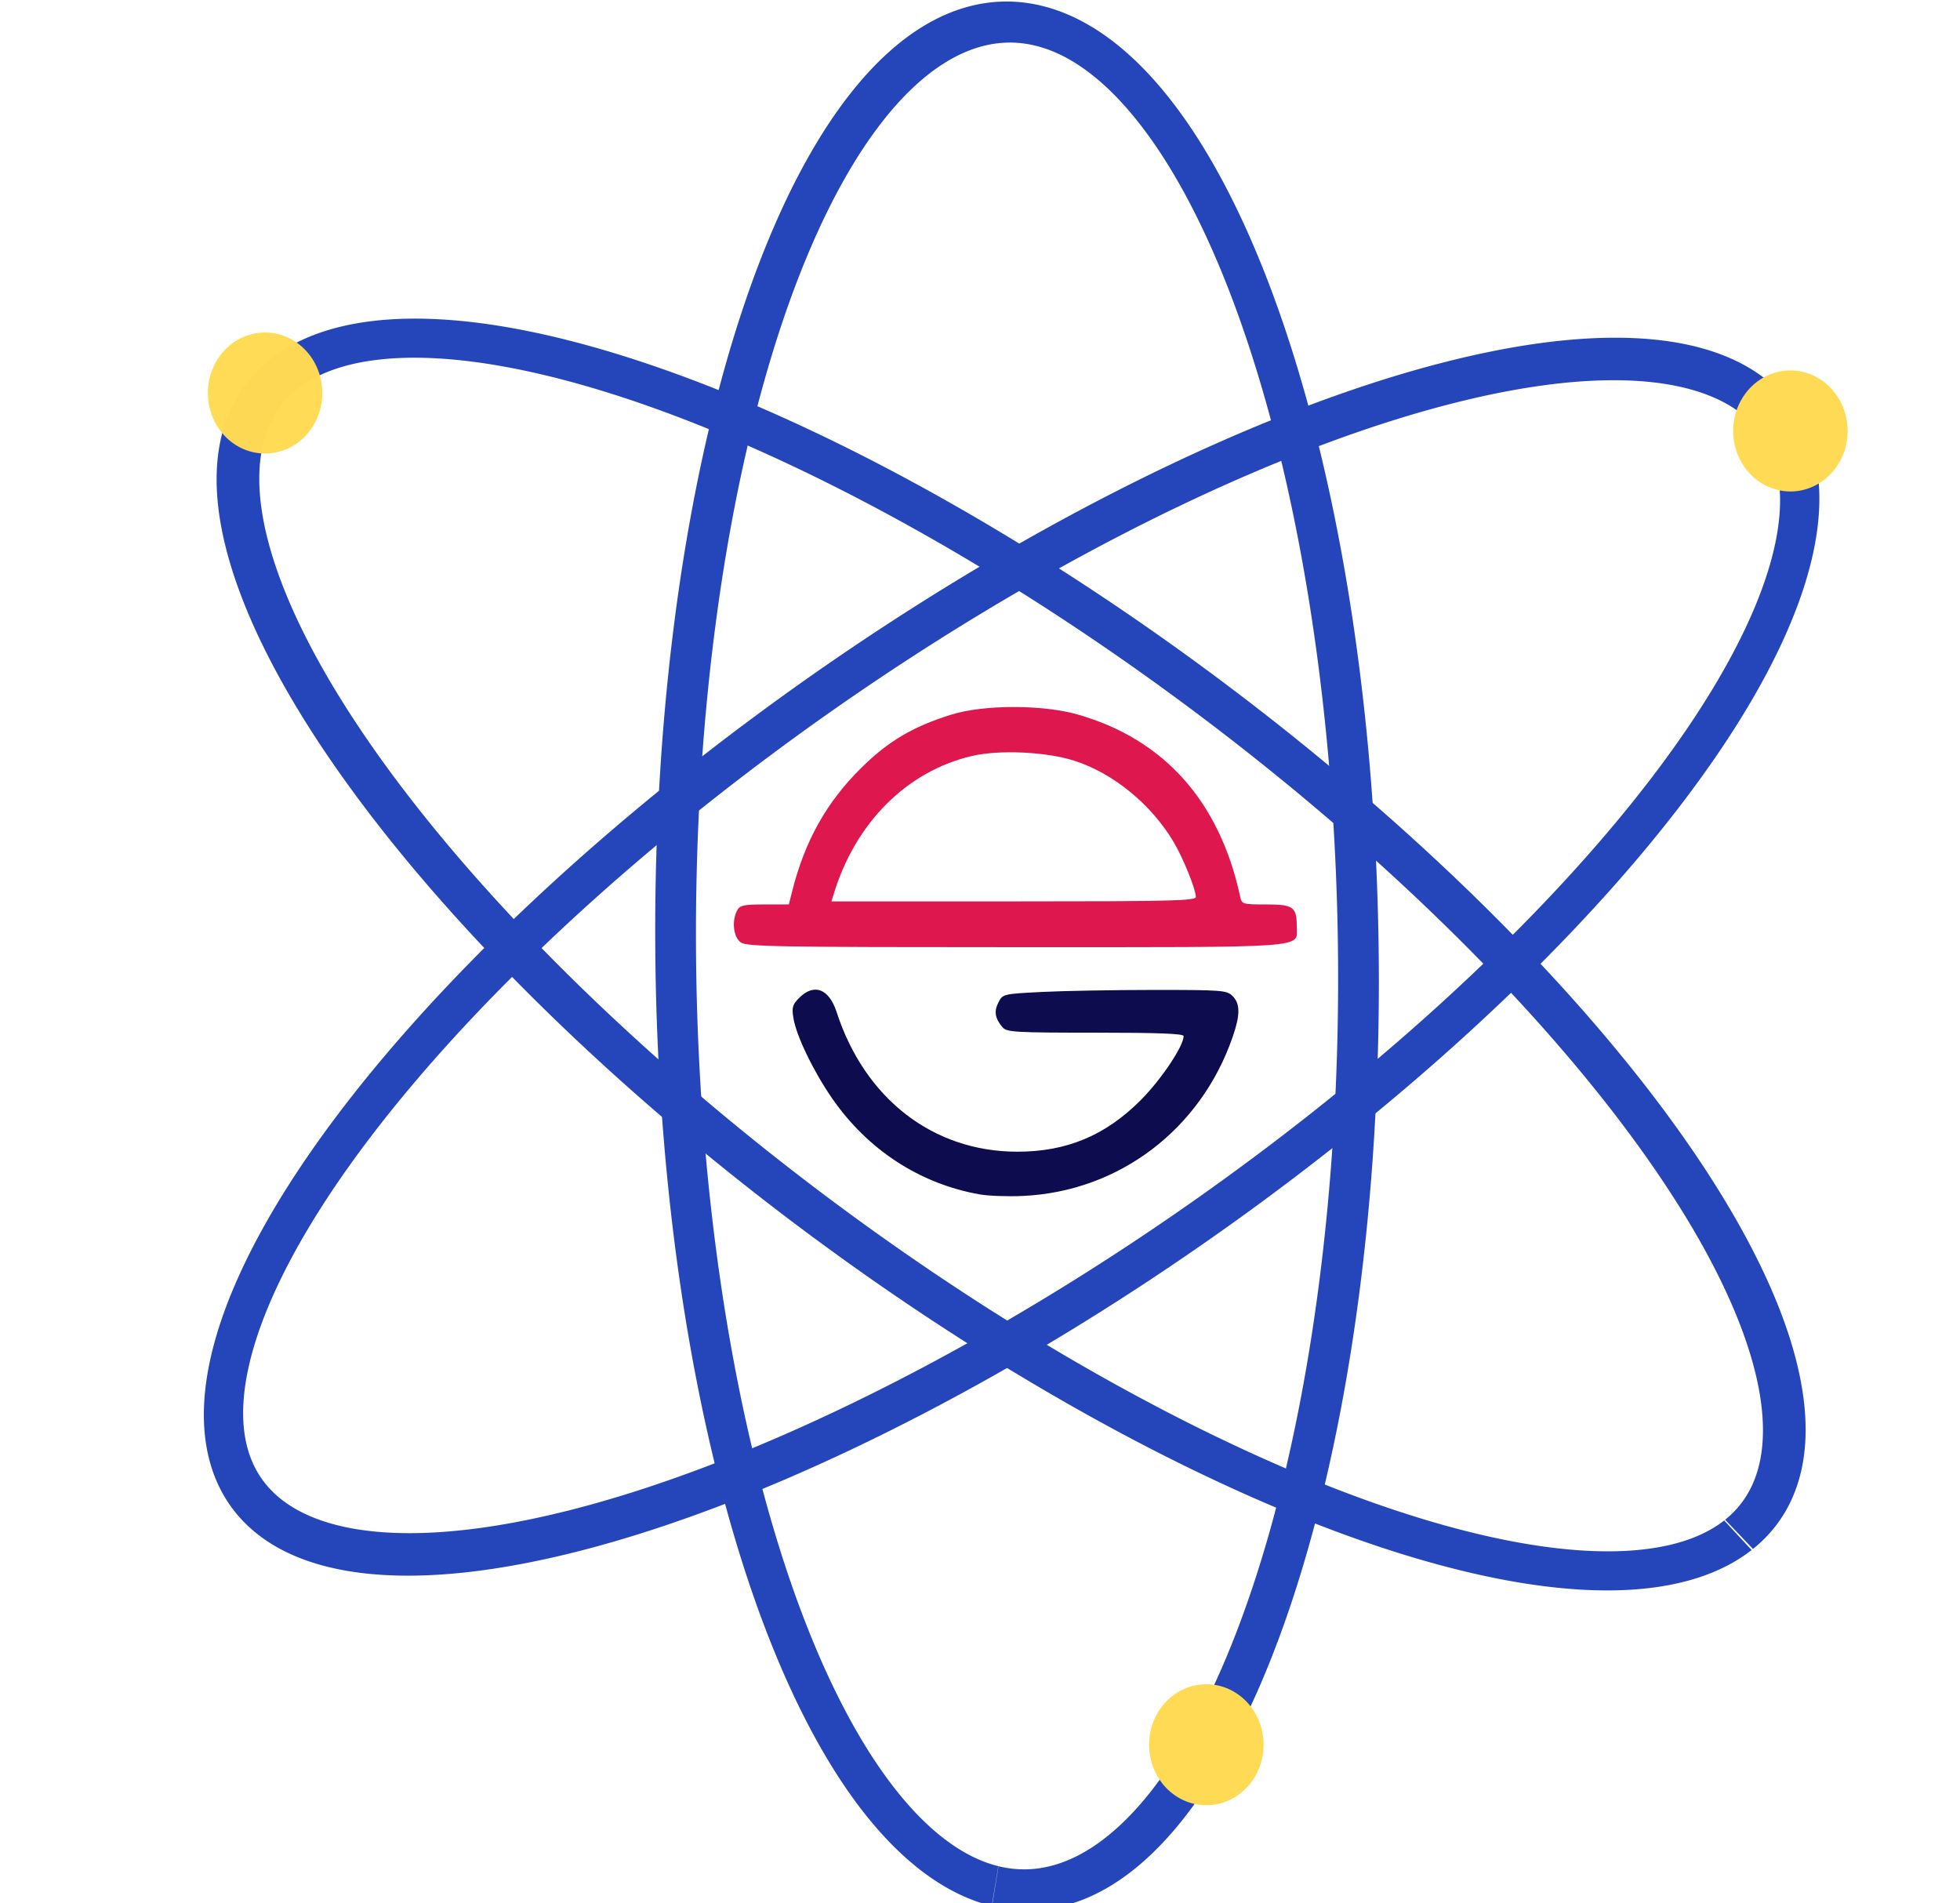 <?xml version="1.0" encoding="UTF-8" standalone="no"?>
<!-- Created with Inkscape (http://www.inkscape.org/) -->

<svg
   xmlns:dc="http://purl.org/dc/elements/1.1/"
   xmlns:cc="http://creativecommons.org/ns#"
   xmlns:rdf="http://www.w3.org/1999/02/22-rdf-syntax-ns#"
   xmlns:svg="http://www.w3.org/2000/svg"
   xmlns="http://www.w3.org/2000/svg"
   xmlns:sodipodi="http://sodipodi.sourceforge.net/DTD/sodipodi-0.dtd"
   xmlns:inkscape="http://www.inkscape.org/namespaces/inkscape"
   width="240mm"
   height="233mm"
   viewBox="0 0 240 233"
   version="1.1"
   id="svg8"
   inkscape:version="0.92.5 (2060ec1f9f, 2020-04-08)"
   sodipodi:docname="logo_color.svg"
   inkscape:export-filename="/home/ezequiel/development/pweb_ezequiel/virtual-virgo/src/assets/img/logo_2.png"
   inkscape:export-xdpi="96"
   inkscape:export-ydpi="96">
  <defs
     id="defs2" />
  <sodipodi:namedview
     id="base"
     pagecolor="#ffffff"
     bordercolor="#666666"
     borderopacity="1.0"
     inkscape:pageopacity="0.0"
     inkscape:pageshadow="2"
     inkscape:zoom="0.25439453"
     inkscape:cx="151.41024"
     inkscape:cy="729.65272"
     inkscape:document-units="mm"
     inkscape:current-layer="g877-3"
     showgrid="false"
     showguides="false"
     inkscape:guide-bbox="true"
     inkscape:window-width="1440"
     inkscape:window-height="863"
     inkscape:window-x="1366"
     inkscape:window-y="0"
     inkscape:window-maximized="1">
    <sodipodi:guide
       position="-0.802,125.076"
       orientation="1,0"
       id="guide826"
       inkscape:locked="false" />
    <sodipodi:guide
       position="139.508,180.398"
       orientation="0,1"
       id="guide828"
       inkscape:locked="false" />
    <sodipodi:guide
       position="-0.802,97.286"
       orientation="1,0"
       id="guide901"
       inkscape:locked="false" />
  </sodipodi:namedview>
  <g
     inkscape:label="centro"
     inkscape:groupmode="layer"
     id="layer1"
     transform="translate(0,-64)"
     style="display:inline">
    <g
       style="display:inline"
       transform="matrix(0.874,0,0,0.921,18.636,-19.842)"
       id="g877-3">
      <path
         style="fill:none;stroke:#000000;stroke-width:0;stroke-linecap:butt;stroke-linejoin:miter;stroke-miterlimit:4;stroke-dasharray:none;stroke-opacity:1"
         d="m 95.529,210.684 h 50.316 c 0,0 -3.543,-17.717 -23.67,-19.418 -22.11,-0.567 -26.646,19.418 -26.646,19.418 z"
         id="path832-5"
         inkscape:connector-curvature="0" />
      <path
         style="fill:none;stroke:#000000;stroke-width:0;stroke-linecap:butt;stroke-linejoin:miter;stroke-miterlimit:4;stroke-dasharray:none;stroke-opacity:1"
         d="m 83.765,217.416 c 0,0 -3.118,-0.354 -2.835,-3.543 0.283,-3.189 2.693,-2.906 2.693,-2.906 l 5.315,-0.071"
         id="path836-6"
         inkscape:connector-curvature="0" />
      <path
         style="fill:none;stroke:#000000;stroke-width:0;stroke-linecap:butt;stroke-linejoin:miter;stroke-miterlimit:4;stroke-dasharray:none;stroke-opacity:1"
         d="m 157.802,217.444 c 0,0 3.118,-0.354 2.835,-3.543 -0.283,-3.189 -2.693,-2.906 -2.693,-2.906 l -5.315,-0.071"
         id="path836-3-2"
         inkscape:connector-curvature="0" />
      <path
         style="fill:none;stroke:#000000;stroke-width:0;stroke-linecap:butt;stroke-linejoin:miter;stroke-miterlimit:4;stroke-dasharray:none;stroke-opacity:1"
         d="m 83.765,217.416 74.037,0.027"
         id="path853-9"
         inkscape:connector-curvature="0" />
      <path
         style="fill:none;stroke:#000000;stroke-width:0;stroke-linecap:butt;stroke-linejoin:miter;stroke-miterlimit:4;stroke-dasharray:none;stroke-opacity:1"
         d="m 88.938,210.897 c 0,0 3.982,-26.33 32.872,-26.333"
         id="path821-1"
         inkscape:connector-curvature="0" />
      <path
         style="fill:none;stroke:#000000;stroke-width:0;stroke-linecap:butt;stroke-linejoin:miter;stroke-miterlimit:4;stroke-dasharray:none;stroke-opacity:1"
         d="m 152.628,210.924 c 0,0 -2.647,-24.393 -30.818,-26.36"
         id="path838-2"
         inkscape:connector-curvature="0" />
      <path
         style="fill:none;stroke:#000000;stroke-width:0;stroke-linecap:butt;stroke-linejoin:miter;stroke-miterlimit:4;stroke-dasharray:none;stroke-opacity:1"
         d="m 119.83,228.993 c -4.508,-3.197 -0.821,-5.976 -0.281,-6.267 l 30.215,-0.281 c 0,0 3.461,0.468 2.339,4.864"
         id="path840-7"
         inkscape:connector-curvature="0"
         sodipodi:nodetypes="cccc" />
      <path
         style="fill:none;stroke:#000000;stroke-width:0;stroke-linecap:butt;stroke-linejoin:miter;stroke-miterlimit:4;stroke-dasharray:none;stroke-opacity:1"
         d="m 152.103,227.31 c 0,0 -4.864,21.328 -30.121,23.386"
         id="path842-0"
         inkscape:connector-curvature="0" />
      <path
         style="fill:none;stroke:#000000;stroke-width:0;stroke-linecap:butt;stroke-linejoin:miter;stroke-miterlimit:4;stroke-dasharray:none;stroke-opacity:1"
         d="m 119.83,228.993 24.228,-0.093"
         id="path846-9"
         inkscape:connector-curvature="0" />
      <path
         style="fill:none;stroke:#000000;stroke-width:0;stroke-linecap:butt;stroke-linejoin:miter;stroke-miterlimit:4;stroke-dasharray:none;stroke-opacity:1"
         d="m 95.978,225.099 c 0,0 -0.728,-3.175 -4.035,-2.646 0,0 -3.77,1.058 -2.447,4.961"
         id="path856-3"
         inkscape:connector-curvature="0" />
      <path
         style="fill:none;stroke:#000000;stroke-width:0;stroke-linecap:butt;stroke-linejoin:miter;stroke-miterlimit:4;stroke-dasharray:none;stroke-opacity:1"
         d="m 89.495,227.415 c 0,0 6.897,23.675 32.486,23.281"
         id="path858-6"
         inkscape:connector-curvature="0"
         sodipodi:nodetypes="cc" />
      <path
         style="fill:none;stroke:#000000;stroke-width:0;stroke-linecap:butt;stroke-linejoin:miter;stroke-miterlimit:4;stroke-dasharray:none;stroke-opacity:1"
         d="m 95.978,225.099 c 0,0 4.208,17.832 23.853,19.048"
         id="path860-0"
         inkscape:connector-curvature="0" />
      <path
         style="fill:none;stroke:#000000;stroke-width:0;stroke-linecap:butt;stroke-linejoin:miter;stroke-miterlimit:4;stroke-dasharray:none;stroke-opacity:1"
         d="m 144.058,228.9 c 0,0 -5.95,15.7 -24.228,15.248"
         id="path862-6"
         inkscape:connector-curvature="0"
         sodipodi:nodetypes="cc" />
      <path
         transform="matrix(0.303,0,0,0.287,-20.447,119.662)"
         inkscape:connector-curvature="0"
         id="path1140"
         d="m 339.651,336.775 c -3.456,-2.42 -4.307,-9.953 -1.679,-14.862 1.258,-2.351 3.038,-2.735 12.673,-2.735 h 11.209 l 1.51,-6.01 c 5.845,-23.27 15.791,-41.144 31.712,-56.988 12.614,-12.553 24.015,-19.34 41.841,-24.906 15.077,-4.708 42.322,-4.723 58.626,-0.034 39.828,11.456 65.443,40.185 74.936,84.049 0.832,3.846 0.967,3.889 12.079,3.889 12.619,0 14.165,1.139 14.165,10.433 0,9.929 7.825,9.366 -130.108,9.366 -109.779,0 -124.178,-0.25 -126.965,-2.202 z m 210.403,-21.08 c 0,-3.435 -5.82,-17.883 -10.188,-25.29 -10.344,-17.544 -28.031,-32.056 -46.09,-37.817 -13.006,-4.149 -34.647,-5.138 -47.314,-2.162 -30.098,7.072 -53.907,30.965 -63.93,64.155 l -0.961,3.182 h 84.241 c 72.978,0 84.241,-0.277 84.241,-2.068 z"
         style="opacity:1;fill:#de184e;fill-opacity:1;stroke:#000000;stroke-width:0;stroke-linejoin:round;stroke-miterlimit:4;stroke-dasharray:none;stroke-dashoffset:0;stroke-opacity:1;paint-order:normal" />
      <path
         transform="matrix(0.303,0,0,0.287,-20.447,119.662)"
         inkscape:connector-curvature="0"
         id="path1142"
         d="m 449.981,453.467 c -27.662,-4.963 -51.618,-20.606 -68.127,-44.488 -8.624,-12.475 -16.58,-29.012 -17.885,-37.178 -0.794,-4.965 -0.422,-6.252 2.716,-9.389 6.848,-6.849 13.746,-4.209 17.257,6.604 13.047,40.181 44.568,64.621 83.437,64.693 22.865,0.042 40.911,-7.503 57.223,-23.925 9.45,-9.514 19.795,-25.003 19.795,-29.639 0,-1.114 -11.845,-1.57 -40.793,-1.57 -37.098,0 -40.986,-0.224 -42.919,-2.475 -3.511,-4.088 -4.06,-7.39 -1.917,-11.535 2.019,-3.904 2.154,-3.937 20.143,-4.854 9.96,-0.508 33.224,-0.926 51.697,-0.929 31.706,-0.005 33.746,0.153 36.416,2.823 3.558,3.558 3.578,8.693 0.074,18.876 -14.76,42.9 -52.53,71.621 -96.948,73.721 -7,0.331 -16.077,9.5e-4 -20.17,-0.733 z"
         style="opacity:1;fill:#0d0c4e;fill-opacity:1;stroke:#000000;stroke-width:0;stroke-linejoin:round;stroke-miterlimit:4;stroke-dasharray:none;stroke-dashoffset:0;stroke-opacity:1;paint-order:normal" />
    </g>
  </g>
  <g
     inkscape:groupmode="layer"
     id="layer2"
     inkscape:label="átomo"
     transform="translate(0,53)"
     style="display:inline">
    <g
       id="g4612"
       inkscape:export-filename="/home/ezequiel/development/pweb_ezequiel/virtual-virgo/src/assets/img/logo.png"
       inkscape:export-xdpi="96"
       inkscape:export-ydpi="96">
      <g
         transform="translate(354.72,-216.102)"
         id="g4563"
         inkscape:export-filename="/home/ezequiel/development/pweb_ezequiel/virtual-virgo/src/assets/img/logo.png"
         inkscape:export-xdpi="96"
         inkscape:export-ydpi="96"
         style="stroke:#170000;stroke-opacity:1">
        <path
           style="opacity:1;fill:none;fill-opacity:1;stroke:#2446ba;stroke-width:5.009;stroke-linejoin:round;stroke-miterlimit:4;stroke-dasharray:none;stroke-dashoffset:0;stroke-opacity:1;paint-order:normal"
           id="path915-6-7"
           sodipodi:type="arc"
           sodipodi:cx="-230.50636"
           sodipodi:cy="299.7381"
           sodipodi:rx="41.977955"
           sodipodi:ry="114.28685"
           sodipodi:start="1.6297937"
           sodipodi:end="1.6291942"
           sodipodi:open="true"
           d="m -232.982,413.826 a 41.978,114.287 0 0 1 -39.43,-120.81 41.978,114.287 0 0 1 44.368,-107.368 41.978,114.287 0 0 1 39.443,120.777 41.978,114.287 0 0 1 -44.356,107.405"
           transform="matrix(0.996,0.085,-0.002,1,0,0)" />
        <path
           style="opacity:1;fill:none;fill-opacity:1;stroke:#2446ba;stroke-width:5.01;stroke-linejoin:round;stroke-miterlimit:4;stroke-dasharray:none;stroke-dashoffset:0;stroke-opacity:1;paint-order:normal"
           id="path915-6-7-2"
           sodipodi:type="arc"
           sodipodi:cx="-364.07596"
           sodipodi:cy="19.151091"
           sodipodi:rx="39.934246"
           sodipodi:ry="114.28683"
           sodipodi:start="1.6297937"
           sodipodi:end="1.625364"
           sodipodi:open="true"
           d="m -366.431,133.239 a 39.934,114.287 0 0 1 -37.513,-120.7 39.934,114.287 0 0 1 42.134,-107.49 39.934,114.287 0 0 1 37.606,120.462 39.934,114.287 0 0 1 -42.05,107.757"
           transform="matrix(0.676,-0.737,0.794,0.608,0,0)" />
        <path
           style="opacity:1;fill:none;fill-opacity:1;stroke:#2446ba;stroke-width:5.01;stroke-linejoin:round;stroke-miterlimit:4;stroke-dasharray:none;stroke-dashoffset:0;stroke-opacity:1;paint-order:normal"
           id="path915-6-7-2-6"
           sodipodi:type="arc"
           sodipodi:cx="-102.12009"
           sodipodi:cy="-339.39981"
           sodipodi:rx="39.934246"
           sodipodi:ry="114.28683"
           sodipodi:start="1.6297937"
           sodipodi:end="1.5832126"
           sodipodi:open="true"
           d="m -104.475,-225.312 a 39.934,114.287 0 0 1 -37.535,-119.498 39.934,114.287 0 0 1 41.315,-108.804 39.934,114.287 0 0 1 38.497,116.964 39.934,114.287 0 0 1 -40.419,111.528"
           transform="matrix(-0.488,-0.873,0.827,-0.563,0,0)" />
        <path
           style="opacity:1;fill:#ffda54;fill-opacity:1;stroke:#170000;stroke-width:0;stroke-linejoin:round;stroke-miterlimit:4;stroke-dasharray:none;stroke-dashoffset:0;stroke-opacity:1;paint-order:normal"
           id="path1070"
           sodipodi:type="arc"
           sodipodi:cx="-135.4875"
           sodipodi:cy="215.86514"
           sodipodi:rx="7.0075407"
           sodipodi:ry="7.4083772"
           sodipodi:start="1.6297937"
           sodipodi:end="1.5832126"
           sodipodi:open="true"
           d="m -135.901,223.261 a 7.008,7.408 0 0 1 -6.587,-7.746 7.008,7.408 0 0 1 7.25,-7.053 7.008,7.408 0 0 1 6.755,7.582 7.008,7.408 0 0 1 -7.093,7.23" />
        <path
           style="opacity:1;fill:#ffda54;fill-opacity:0.984;stroke:#170000;stroke-width:0;stroke-linejoin:round;stroke-miterlimit:4;stroke-dasharray:none;stroke-dashoffset:0;stroke-opacity:1;paint-order:normal"
           id="path1070-1"
           sodipodi:type="arc"
           sodipodi:cx="-322.2623"
           sodipodi:cy="211.22176"
           sodipodi:rx="7.0075407"
           sodipodi:ry="7.4083772"
           sodipodi:start="1.6297937"
           sodipodi:end="1.5832126"
           sodipodi:open="true"
           d="m -322.675,218.617 a 7.008,7.408 0 0 1 -6.586,-7.746 7.008,7.408 0 0 1 7.25,-7.053 7.008,7.408 0 0 1 6.755,7.582 7.008,7.408 0 0 1 -7.093,7.23" />
        <path
           style="opacity:1;fill:#ffda54;fill-opacity:1;stroke:#170000;stroke-width:0;stroke-linejoin:round;stroke-miterlimit:4;stroke-dasharray:none;stroke-dashoffset:0;stroke-opacity:1;paint-order:normal"
           id="path1070-1-8"
           sodipodi:type="arc"
           sodipodi:cx="-207.00696"
           sodipodi:cy="376.71683"
           sodipodi:rx="7.0075407"
           sodipodi:ry="7.4083772"
           sodipodi:start="1.6297937"
           sodipodi:end="1.5832126"
           sodipodi:open="true"
           d="m -207.42,384.112 a 7.008,7.408 0 0 1 -6.587,-7.746 7.008,7.408 0 0 1 7.25,-7.053 7.008,7.408 0 0 1 6.755,7.582 7.008,7.408 0 0 1 -7.093,7.23" />
      </g>
    </g>
  </g>
</svg>
